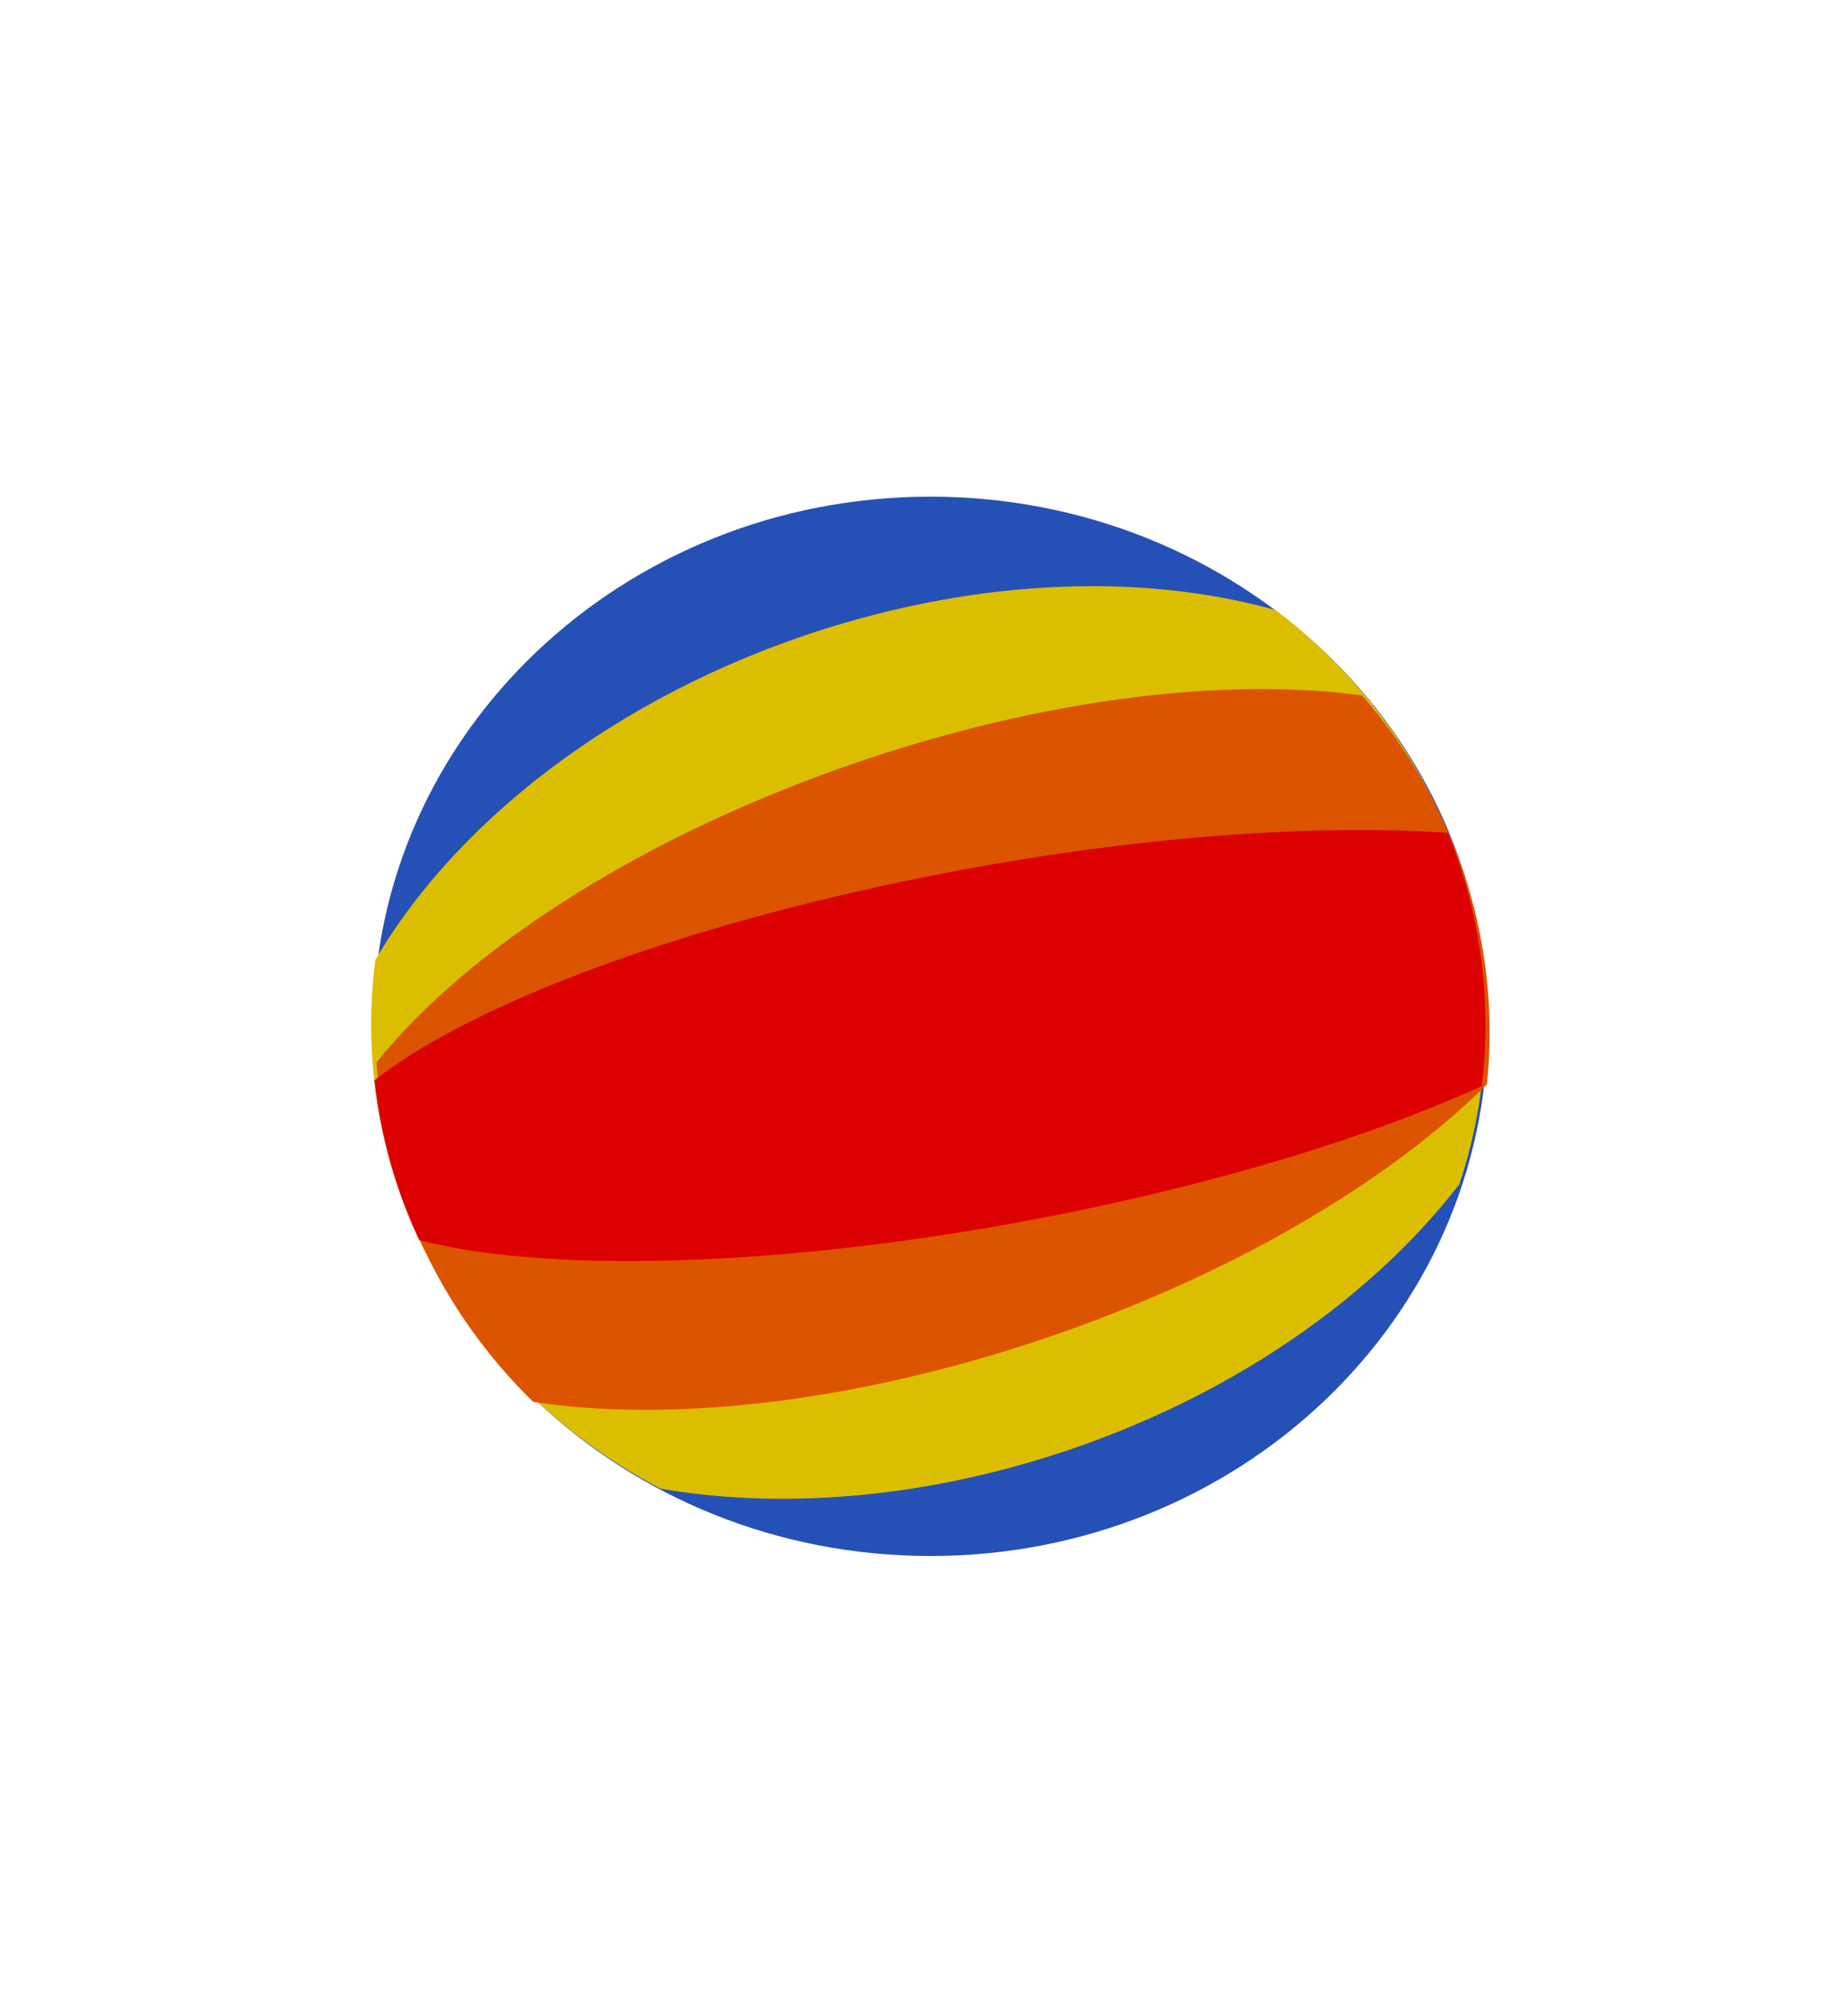 <?xml version="1.0" encoding="UTF-8" standalone="no"?>
<!-- Created with Inkscape (http://www.inkscape.org/) -->

<svg
   xmlns:dc="http://purl.org/dc/elements/1.1/"
   xmlns:cc="http://creativecommons.org/ns#"
   xmlns:rdf="http://www.w3.org/1999/02/22-rdf-syntax-ns#"
   xmlns:svg="http://www.w3.org/2000/svg"
   xmlns="http://www.w3.org/2000/svg"
   xmlns:sodipodi="http://sodipodi.sourceforge.net/DTD/sodipodi-0.dtd"
   xmlns:inkscape="http://www.inkscape.org/namespaces/inkscape"
   width="301.953"
   height="326.473"
   id="svg2"
   version="1.1"
   inkscape:version="0.48.2 r9819"
   sodipodi:docname="favicon.svg"
   inkscape:export-filename="C:\Users\pvrdwb\Dropbox\ap02\favicon-trans.png"
   inkscape:export-xdpi="7.9899998"
   inkscape:export-ydpi="7.9899998">
  <defs
     id="defs4" />
  <sodipodi:namedview
     id="base"
     pagecolor="#ffffff"
     bordercolor="#666666"
     borderopacity="1.0"
     inkscape:pageopacity="0.0"
     inkscape:pageshadow="2"
     inkscape:zoom="2.0000001"
     inkscape:cx="144.74455"
     inkscape:cy="134.42741"
     inkscape:document-units="px"
     inkscape:current-layer="layer1"
     showgrid="false"
     fit-margin-top="0"
     fit-margin-left="0"
     fit-margin-right="0"
     fit-margin-bottom="0"
     inkscape:window-width="1061"
     inkscape:window-height="741"
     inkscape:window-x="335"
     inkscape:window-y="405"
     inkscape:window-maximized="0" />
  <g
     inkscape:label="Layer 1"
     inkscape:groupmode="layer"
     id="layer1"
     transform="translate(-86.97,-249.079)">
    <path
       sodipodi:type="arc"
       style="fill:#2551b7;fill-opacity:0"
       id="path2985"
       sodipodi:cx="264"
       sodipodi:cy="461.36218"
       sodipodi:rx="113"
       sodipodi:ry="135"
       d="m 377,461.362 c 0,74.558 -50.592,135 -113,135 -62.408,0 -113,-60.442 -113,-135 0,-74.558 50.592,-135 113,-135 62.408,0 113,60.442 113,135 z" />
    <path
       style="fill:#2551b7;fill-opacity:1"
       d="M 152.031 81.156 C 101.763 81.156 61 119.891 61 167.688 C 61 215.484 101.763 254.25 152.031 254.25 C 202.3 254.25 243.062 215.484 243.062 167.688 C 243.062 119.891 202.3 81.156 152.031 81.156 z "
       transform="translate(86.97,249.079)"
       id="path3755"
       inkscape:export-xdpi="7.9099998"
       inkscape:export-ydpi="7.9099998"
       inkscape:export-filename="C:\Users\pvrdwb\Dropbox\ap02\favicon-trans.png" />
    <path
       style="fill:#dcbe00;fill-opacity:1"
       d="m 265.146,344.86 c -12.747,0.032 -26.362,1.96 -40.188,6 -34.84,10.182 -62.807,31.339 -76.656,55.062 -0.437,3.438 -0.688,6.918 -0.688,10.469 0,32.717 19.109,61.22 47.281,75.938 18.038,3.105 38.948,1.927 60.406,-4.344 30.028,-8.775 54.942,-25.71 70.125,-45.406 2.753,-8.259 4.25,-17.064 4.25,-26.188 0,-27.386 -13.398,-51.77 -34.281,-67.625 -9.225,-2.584 -19.422,-3.933 -30.25,-3.906 z"
       id="path3755-1"
       inkscape:connector-curvature="0" />
    <path
       style="fill:#dc5400;fill-opacity:1"
       d="m 293.302,361.673 c -19.25,-0.026 -41.936,3.765 -65.344,11.656 -35.597,12.001 -64.496,30.674 -79.469,49.344 1.253,21.527 10.765,40.961 25.594,55.469 22.203,3.408 52.161,0.222 83.406,-10.312 30.63,-10.327 56.329,-25.609 72.438,-41.562 0.283,-2.778 0.438,-5.589 0.438,-8.438 0,-20.942 -7.824,-40.158 -20.844,-55.125 -5.051,-0.679 -10.482,-1.024 -16.219,-1.031 z"
       id="path3755-7"
       inkscape:connector-curvature="0" />
    <path
       style="fill:#dc0000;fill-opacity:1"
       d="m 307.492,384.704 c -20.979,0.121 -46.439,2.856 -72.844,8.375 -39.688,8.295 -71.6,20.761 -86.5,32.531 1.011,9.199 3.513,17.981 7.312,26.094 22.164,5.802 63.98,4.329 108.469,-4.969 25.889,-5.411 48.449,-12.581 65.156,-20.188 0.399,-3.291 0.594,-6.639 0.594,-10.031 0,-11.051 -2.185,-21.628 -6.156,-31.344 -4.964,-0.355 -10.332,-0.502 -16.031,-0.469 z"
       id="path3755-7-4"
       inkscape:connector-curvature="0" />
  </g>
</svg>
